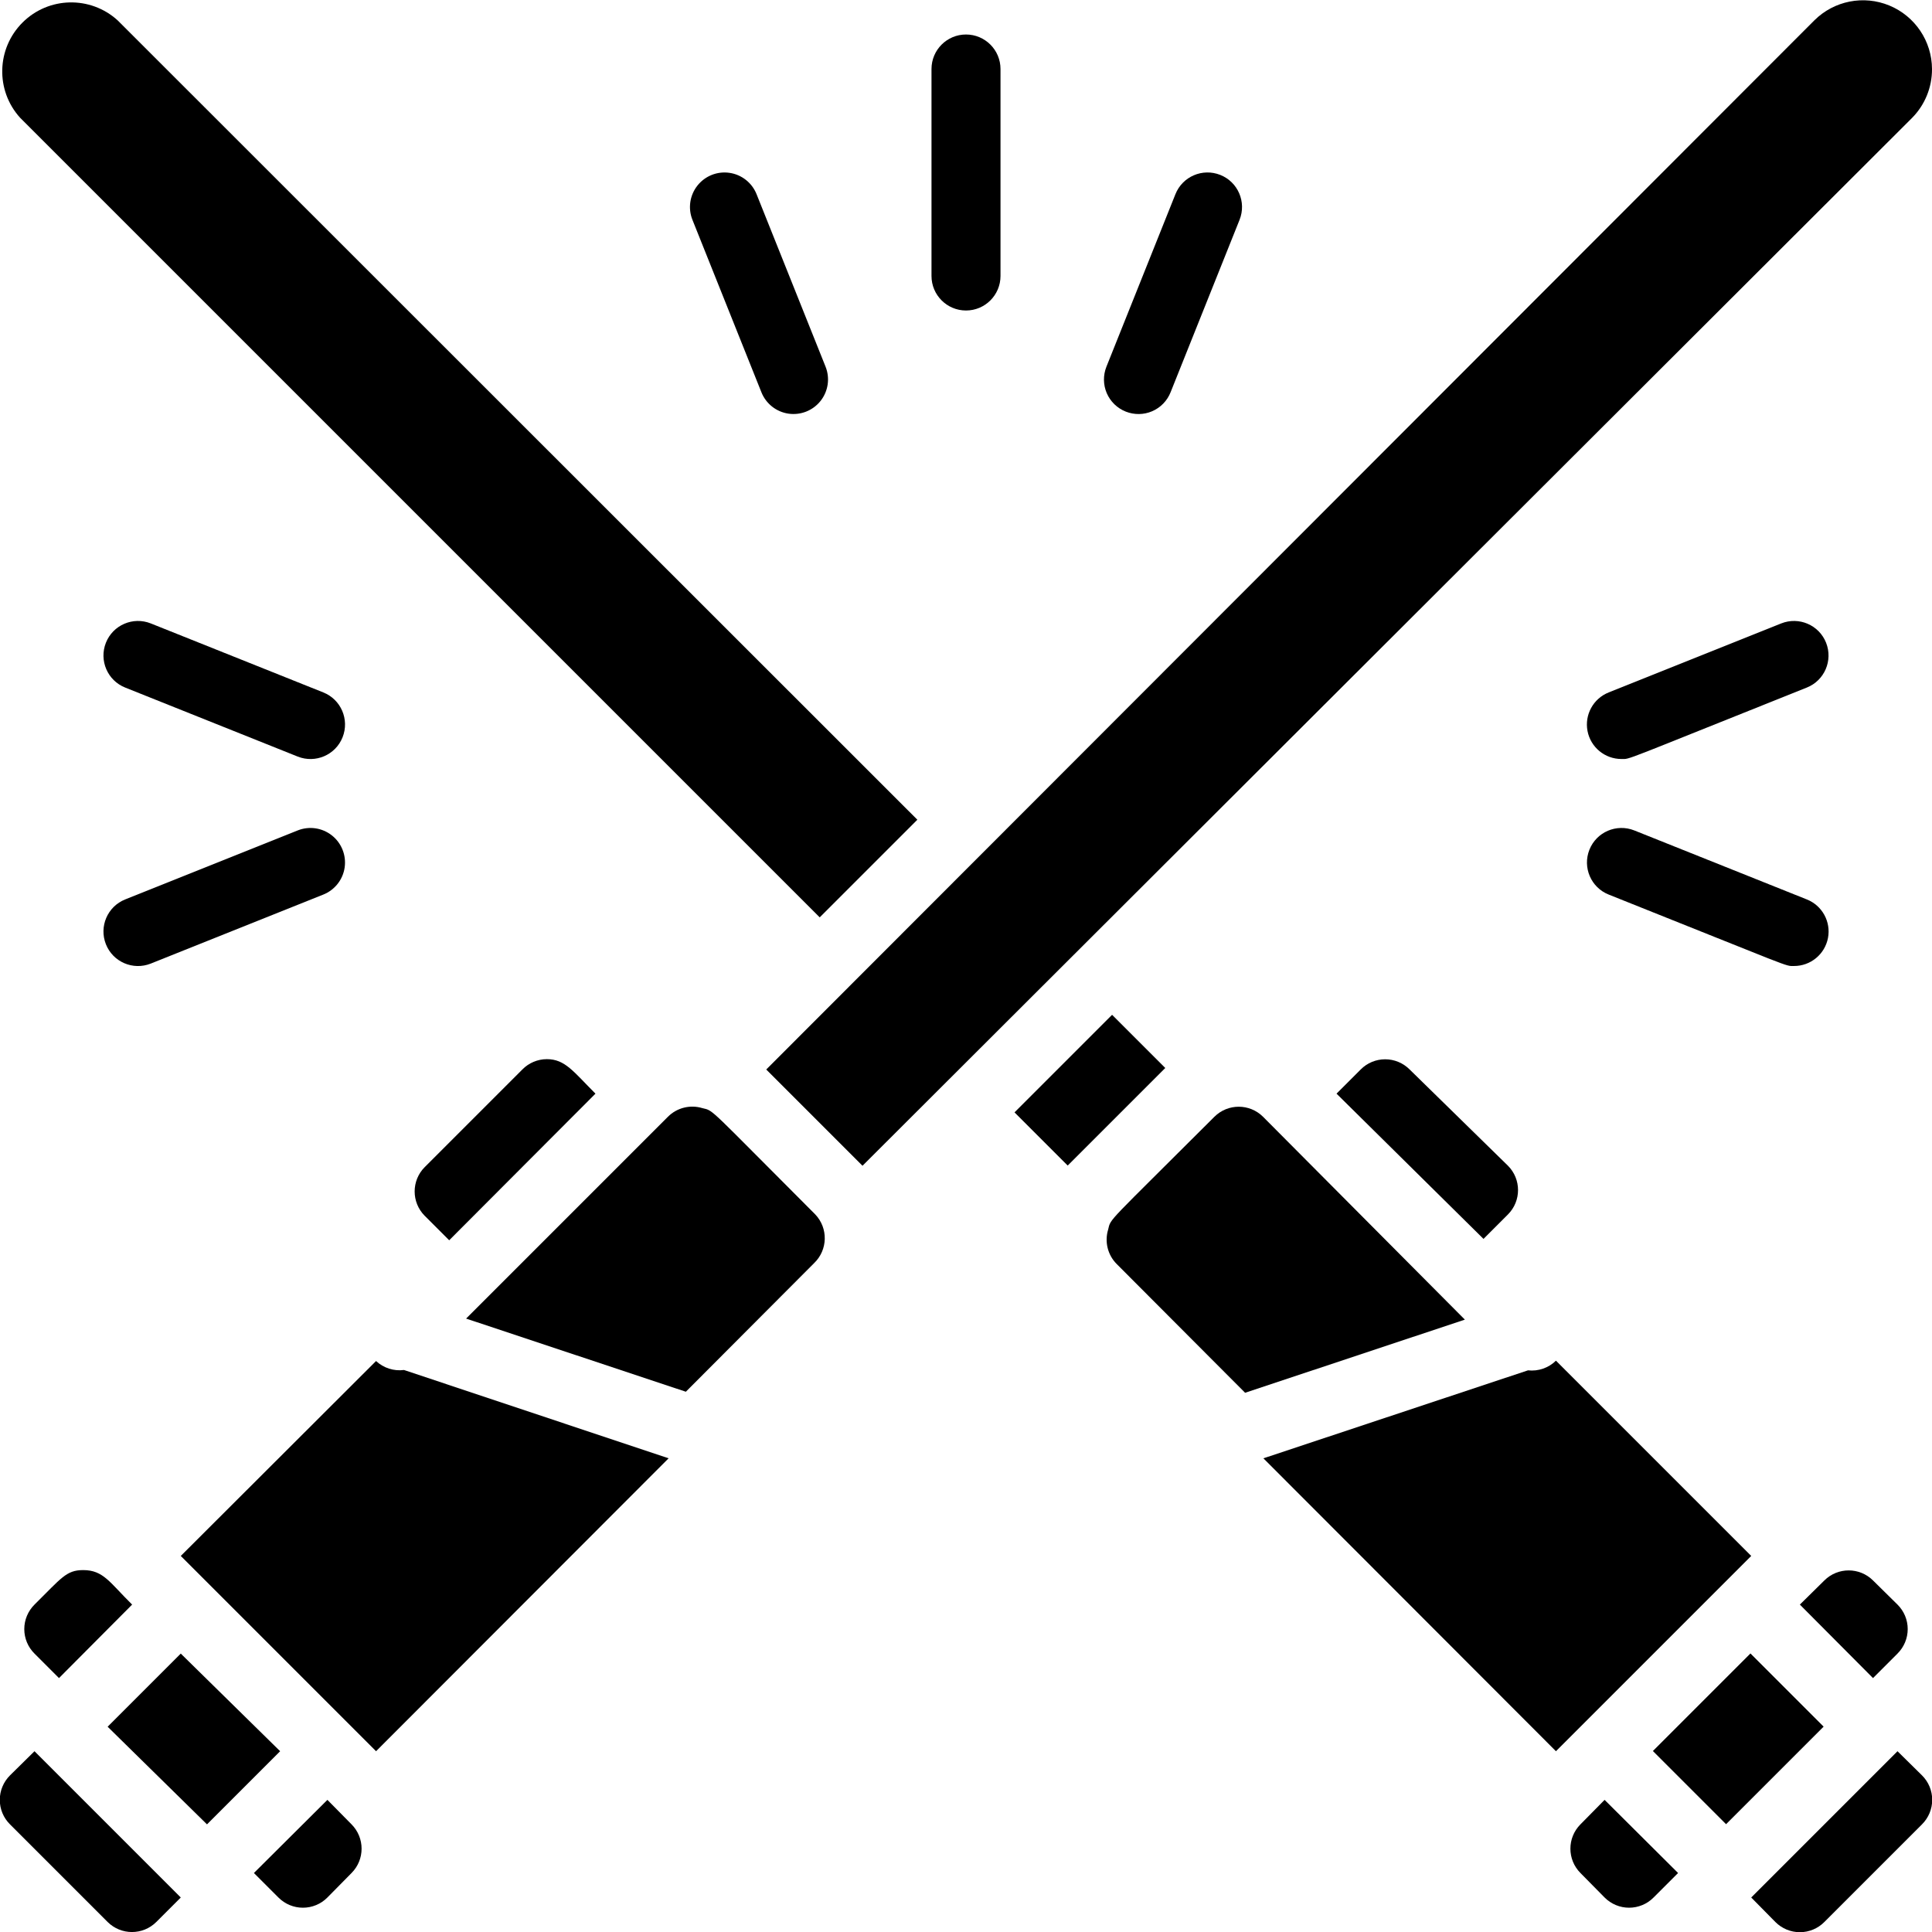 <svg height="512" viewBox="0 0 56 56" width="512" xmlns="http://www.w3.org/2000/svg"><g id="008---Light-Sabers" transform="translate(-1)"><path id="Shape" d="m10.49 52.17-2.13 2.12.71.71c.188.189.443.296.71.296.267 0 .522-.106.71-.296l.7-.71c.388-.39.388-1.02 0-1.41z"/><path id="Shape" d="m11.9 39.45-5.66 5.65 5.66 5.66 8.48-8.49-7.67-2.56c-.295.038-.592-.057-.81-.26z"/><path id="Shape" d="m56.42 3.42c.374-.377.583-.888.58-1.42-.003-.806-.491-1.532-1.236-1.84s-1.602-.139-2.174.43l-30.38 30.41 2.79 2.79z"/><path id="Shape" d="m6.24 47.93-2.12 2.12 2.88 2.83 2.12-2.12z"/><path id="Shape" d="m24.63 35.2c-3.13-3.13-2.93-3-3.27-3.08-.354-.108-.739-.012-1 .25l-5.85 5.85 6.37 2.12 3.72-3.73c.396-.382.41-1.012.03-1.41z"/><path id="Shape" d="m2 50.76-.71.7c-.189.188-.296.443-.296.71s.106.522.296.71l2.83 2.83c.39.388 1.02.388 1.41 0l.71-.71z"/><path id="Shape" d="m24.76 26.59 2.83-2.83-23.18-23.17c-.789-.717-2.002-.69-2.757.063-.755.753-.787 1.966-.073 2.757z"/><path id="Shape" d="m16.14 31-2.83 2.83c-.388.39-.388 1.02 0 1.41l.71.71 4.24-4.25c-.64-.64-.88-1-1.41-1-.267.001-.523.109-.71.3z"/><path id="Shape" d="m3.41 45.51c-.49 0-.63.23-1.41 1-.189.188-.296.443-.296.71s.106.522.296.71l.71.71 2.12-2.13c-.65-.64-.83-1-1.42-1z"/><path id="Rectangle-path" d="m30.598 30.51h4v2.18h-4z" transform="matrix(.707 -.707 .707 .707 -12.797 32.305)"/><path id="Shape" d="m46.81 52.88c-.388.39-.388 1.02 0 1.41l.7.71c.188.189.443.296.71.296s.522-.106.71-.296l.71-.71-2.13-2.12z"/><path id="Rectangle-path" d="m49.395 48.913h4v3h-4z" transform="matrix(.707 -.707 .707 .707 -20.594 51.095)"/><path id="Shape" d="m56 50.76-4.24 4.24.7.71c.188.189.443.296.71.296s.522-.106.71-.296l2.83-2.83c.189-.188.296-.443.296-.71s-.106-.522-.296-.71z"/><path id="Shape" d="m51.76 45.1-5.66-5.66c-.214.21-.512.313-.81.28l-7.67 2.55 8.48 8.49z"/><path id="Shape" d="m56 47.93c.189-.188.296-.443.296-.71s-.106-.522-.296-.71l-.71-.7c-.39-.388-1.02-.388-1.41 0l-.71.7 2.12 2.13z"/><path id="Shape" d="m40.44 31-.7.7 4.26 4.21.71-.71c.388-.39.388-1.02 0-1.41l-2.85-2.79c-.188-.189-.443-.296-.71-.296s-.522.106-.71.296z"/><path id="Shape" d="m37.61 32.37c-.39-.388-1.02-.388-1.41 0-3.13 3.13-3 2.93-3.08 3.27-.108.354-.012.739.25 1l3.72 3.73 6.37-2.12z"/><path id="Shape" d="m10.37 20.07-5-2c-.514-.204-1.096.046-1.3.56s.046 1.096.56 1.3l5 2c.514.204 1.096-.046 1.3-.56s-.046-1.096-.56-1.3z"/><path id="Shape" d="m5.37 27.93 5-2c.332-.132.569-.432.62-.785s-.089-.708-.37-.93-.658-.277-.99-.145l-5 2c-.514.204-.764.786-.56 1.3s.786.764 1.3.56z"/><path id="Shape" d="m33.63 11.93c.247.098.522.095.766-.01.244-.105.436-.303.534-.55l2-5c.204-.514-.046-1.096-.56-1.3s-1.096.046-1.3.56l-2 5c-.098.247-.095.522.01.766.105.244.303.436.55.534z"/><path id="Shape" d="m23.07 11.37c.132.332.432.569.785.62s.708-.089.93-.37.277-.658.145-.99l-2-5c-.132-.332-.432-.569-.785-.62-.354-.052-.708.089-.93.37-.222.281-.277.658-.145.99z"/><path id="Shape" d="m48 22c.27 0-.09.11 5.37-2.07.514-.204.764-.786.56-1.3-.204-.514-.786-.764-1.3-.56l-5 2c-.447.177-.705.646-.615 1.118.09.472.504.813.985.812z"/><path id="Shape" d="m47.63 25.93c5.44 2.17 5.1 2.07 5.37 2.07.481.001.894-.34.985-.812.09-.472-.168-.942-.615-1.118l-5-2c-.514-.204-1.096.046-1.3.56-.204.514.046 1.096.56 1.3z"/><path id="Shape" d="m29 9c.552 0 1-.448 1-1v-6c0-.552-.448-1-1-1s-1 .448-1 1v6c0 .552.448 1 1 1z"/></g></svg>